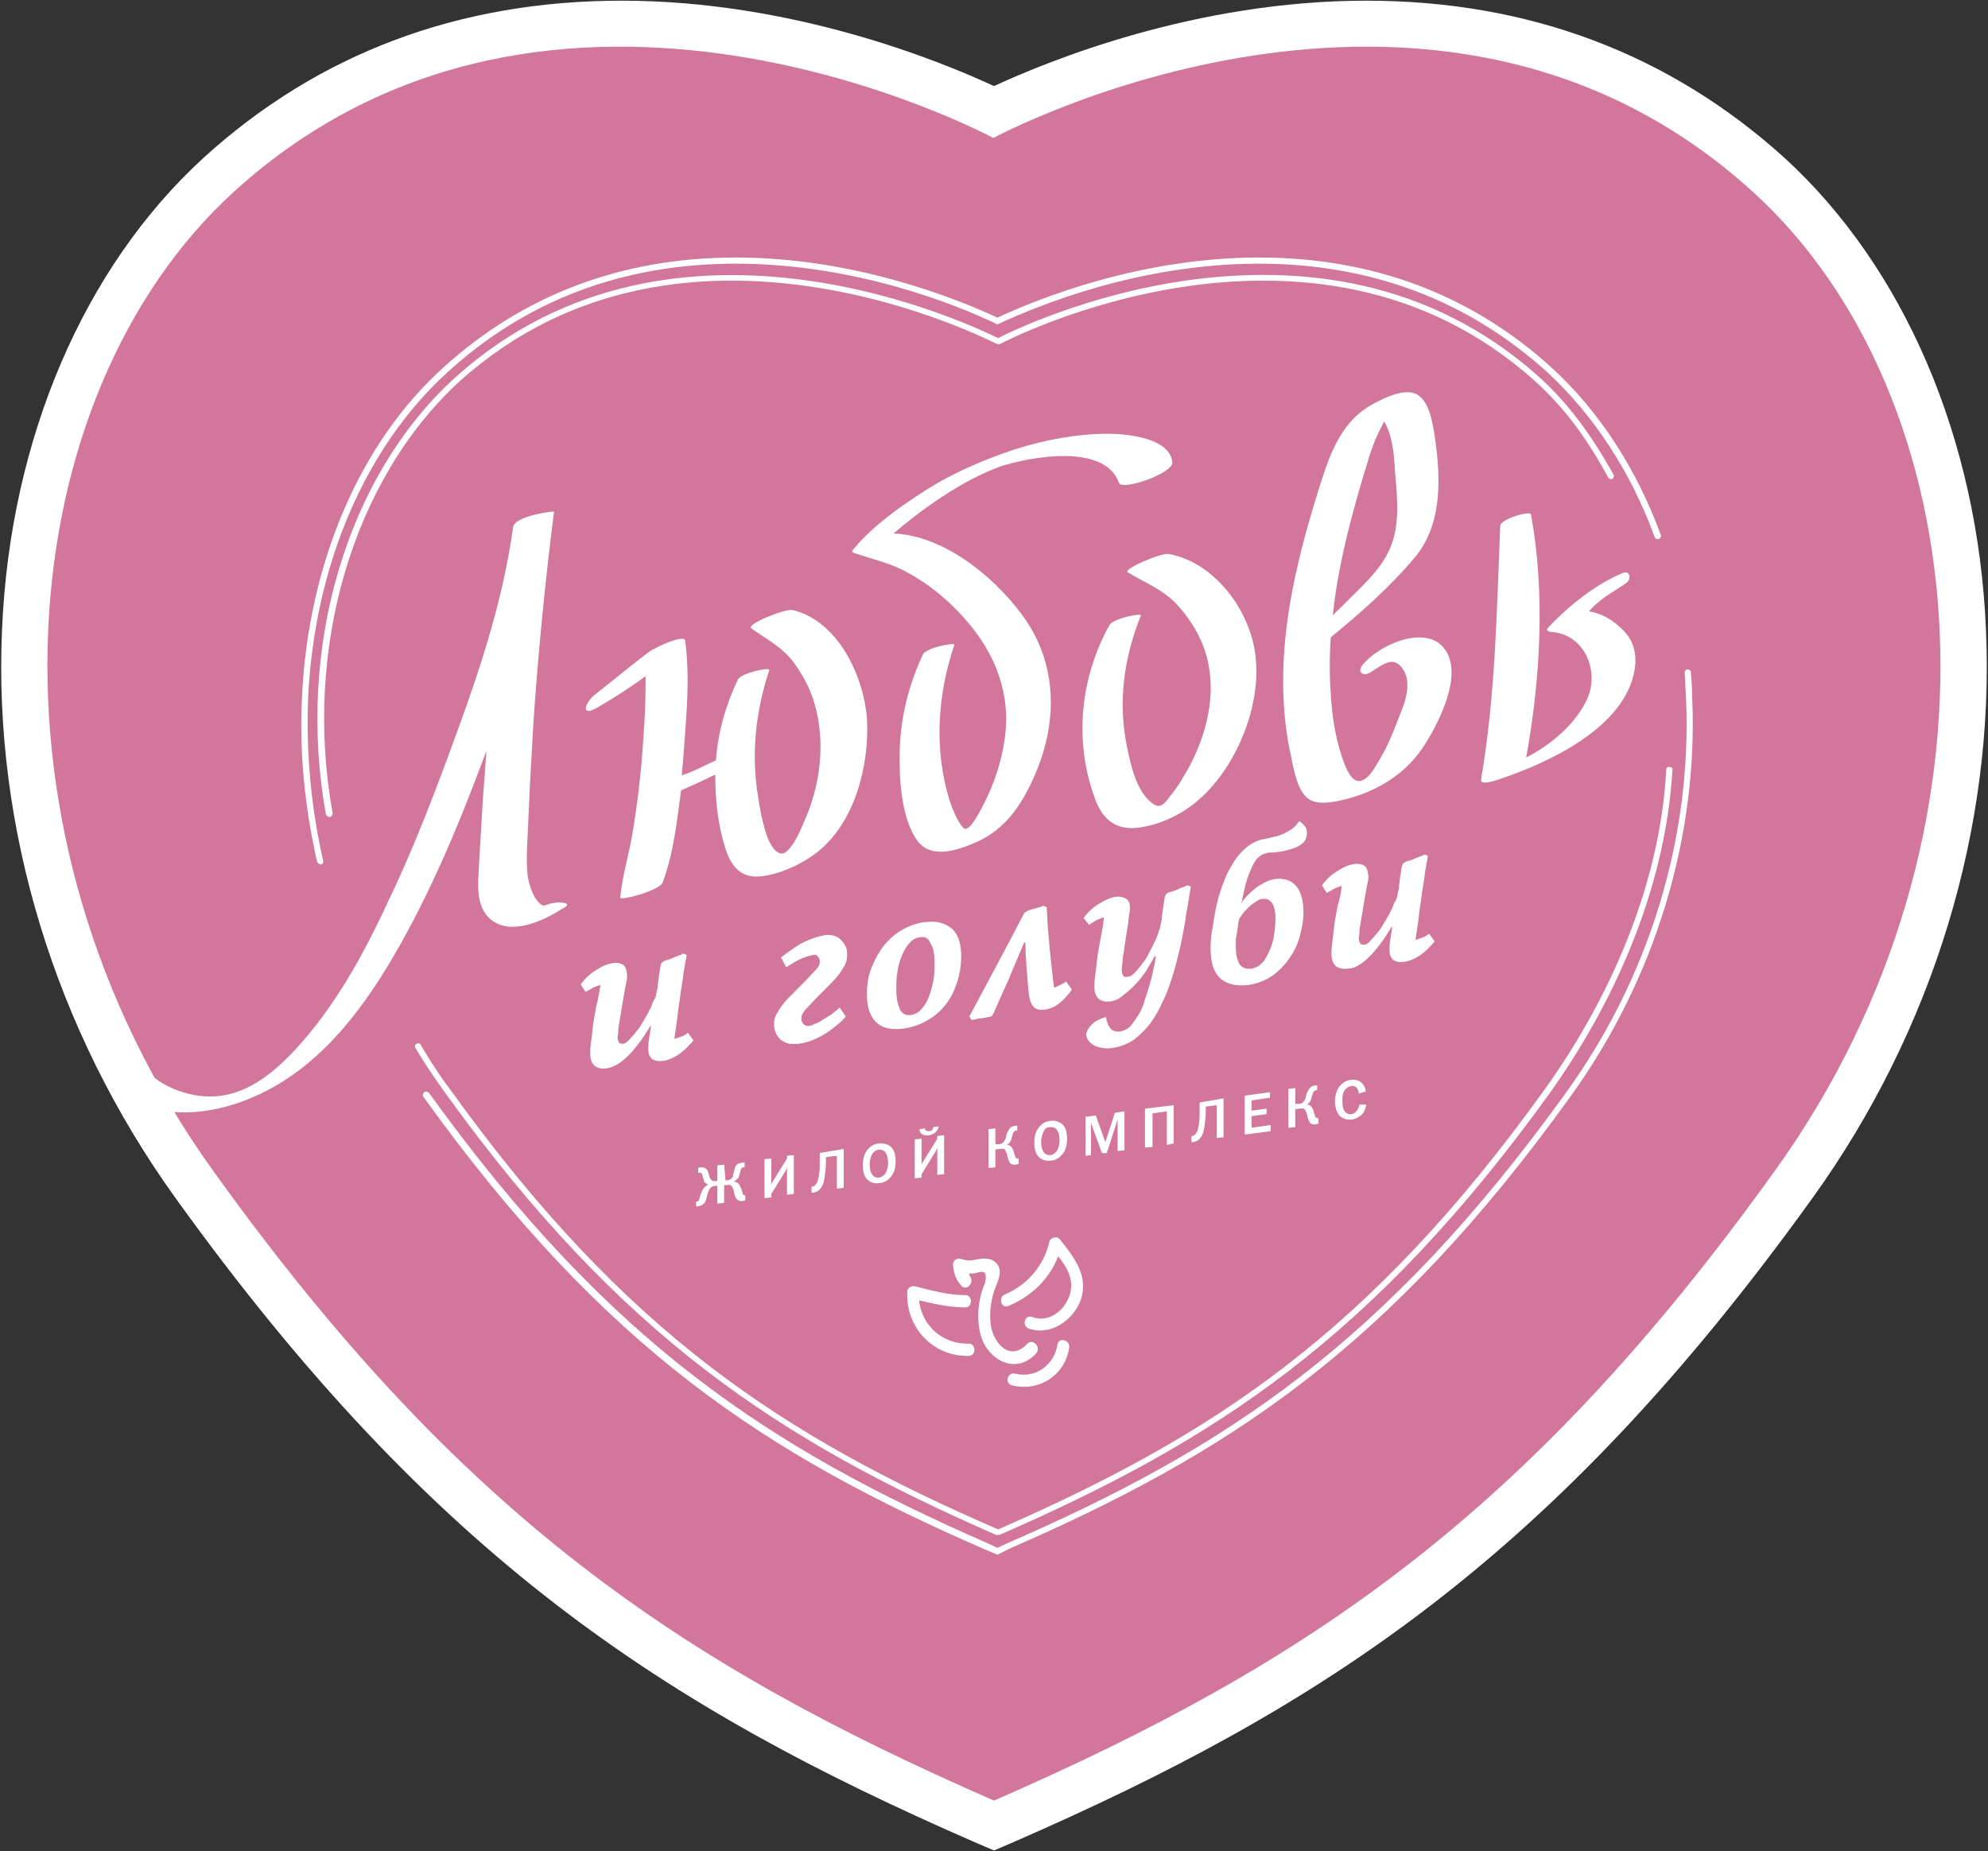 <svg version="1.1" id="logo-lig" xmlns="http://www.w3.org/2000/svg" xmlns:xlink="http://www.w3.org/1999/xlink" x="0px"
	 y="0px" viewBox="0 0 291 271" style="enable-background:new 0 0 291 271;" xml:space="preserve">
<rect x="0" y="0" width="291" height="271" fill="#333333" stroke="none"/>
<style type="text/css">
	.st0{fill:#FFFFFF;}
	.st1{fill:#D3769C;}
</style>
<path class="st0" d="M142.7,269.7c-45.4-19.8-79.1-41.6-117-94.3C8,150.8-1,121.2,0.3,92.1c1.2-27.9,12-53,29.5-69
	C46.6,7.8,67.2,0.1,91,0.1c25,0,46.5,8.8,54.5,12.5c8-3.7,29.5-12.5,54.5-12.5c23.8,0,44.4,7.8,61.2,23c17.5,16,28.3,41.1,29.5,69
	c1.3,29.1-7.7,58.7-25.4,83.3c-37.9,52.7-71.6,74.5-117,94.3l-2.8,1.2L142.7,269.7z"/>
<path class="st1" d="M145.5,263.6c45.8-20,78-41.6,114.3-92.2c35.7-49.6,29.7-113.4-3.2-143.3c-46.9-42.7-111.2-7.9-111.2-7.9l0,0
	c0,0-64.3-34.8-111.2,7.9C1.5,58-4.5,121.7,31.2,171.4C67.5,222,99.7,243.6,145.5,263.6L145.5,263.6z"/>
<path class="st0" d="M148.1,202.8c-1.1-0.3-0.6-2,0.5-1.7c3,0.7,5.7-1.2,6.2-4.3c0.2-1.1,1.9-0.6,1.7,0.5
	C155.9,201.4,152,203.8,148.1,202.8 M141.3,189.6c-2.5,0-5-0.7-7.4-1.3c-0.6-0.1-1.1,0.3-1.1,0.9c-0.2,5.2,3.8,9.4,9,9.3
	c1.1,0,1.1-1.8,0-1.8c-4.3,0.1-7.5-3.3-7.3-7.5c-0.4,0.3-0.7,0.6-1.1,0.9c2.6,0.6,5.2,1.3,7.9,1.3
	C142.4,191.4,142.4,189.6,141.3,189.6 M147.6,191.2c-1.1,0.4-1.5-1.3-0.5-1.7c3.3-1.4,5.7-4.2,6.5-7.7c0.1-0.6,1.1-0.9,1.5-0.4
	c2.1,2.6,4.3,5.4,3.1,8.9c-1.1,3-4.4,5.3-7.6,4.2c-1.1-0.4-0.6-2.1,0.5-1.7c2.9,1.1,5.7-1.8,5.7-4.6c0-2.2-1.6-3.9-2.9-5.5
	c0.5-0.1,1-0.3,1.5-0.4C154.4,186.4,151.6,189.5,147.6,191.2 M150.4,196.7c-2.7,2.9-5.2-0.4-5.4-3c-0.2-1.8,0.1-3.6,0.7-5.2
	c0.5-1.2,1.2-2.8-0.1-3.8c-0.6-0.5-1.5-0.5-2.2-0.4c-1.3,0.2-1.3,0.4-2.8,0c-0.5-0.2-1.2,0.3-1.1,0.9c0.1,1.2,0.4,2.1,1.2,3
	c0.7,0.9,2-0.4,1.3-1.3c-0.2-0.6-0.5-1.2-0.7-1.8c-0.4,0.3-0.7,0.6-1.1,0.9c1.2,0.4,1.8,0.6,2.9,0.3c1.3-0.4,1.3,0.3,1.1,1.5
	c-0.1,0.3-0.3,0.7-0.4,1c-0.6,1.9-0.8,4-0.4,6c0.7,4,5.1,6.8,8.3,3.3C152.4,197.2,151.2,195.9,150.4,196.7"/>
<path class="st0" d="M106.2,172.8h0.3c0.6-0.1,0.8-0.5,0.8-0.8c0.2-0.6,0.2-0.8,0.3-1.1c0.1-0.2,0.2-0.4,0.4-0.5
	c0.2-0.1,0.5-0.2,0.6-0.2s0.2,0,0.4,0v0.7h-0.1c-0.2,0-0.4,0-0.5,0.5c-0.1,0.3-0.1,0.4-0.2,0.7c0,0.1-0.1,0.4-0.4,0.6
	c-0.1,0.1-0.2,0.2-0.4,0.3l0,0c0.4,0,0.7,0.2,0.8,0.4c0.1,0.1,0.1,0.3,0.2,0.4c0.3,0.7,0.3,1,0.4,1.1s0.2,0.1,0.3,0.1l0,0v0.7
	c-0.1,0.1-0.2,0.1-0.3,0.1c-0.4,0.1-0.7,0-1-0.3c-0.2-0.3-0.3-0.6-0.4-1.2c-0.3-0.9-0.5-0.9-1.1-0.8H106v2.6l-1,0.1v-2.6h-0.3
	c-0.6,0.1-0.8,0.2-1.1,1.1c-0.2,0.6-0.2,1-0.4,1.3c-0.3,0.4-0.6,0.5-1,0.6c-0.1,0-0.2,0-0.3,0v-0.7h0.1c0.1,0,0.2,0,0.3-0.2
	c0.1-0.2,0.1-0.5,0.4-1.2c0.1-0.1,0.1-0.3,0.2-0.4c0.2-0.3,0.5-0.6,0.8-0.7l0,0c-0.1,0-0.3-0.1-0.4-0.2c-0.2-0.1-0.3-0.3-0.3-0.5
	c0-0.1-0.1-0.2-0.1-0.3s-0.1-0.3-0.1-0.4c-0.1-0.4-0.4-0.3-0.5-0.3h-0.1V171c0.1-0.1,0.2-0.1,0.4-0.1c0.2,0,0.5,0,0.6,0.1
	s0.3,0.2,0.4,0.4c0.1,0.3,0.1,0.5,0.3,1c0.1,0.2,0.3,0.6,0.8,0.5h0.3v-2.3l1-0.1L106.2,172.8z M112.9,169.6v3.3c0,0.1,0,0.4,0,0.6
	c0-0.1,0.1-0.4,0.2-0.5l2.1-3.4v-0.4l1-0.1v5.7l-1,0.1v-3.3c0-0.1,0-0.4,0-0.7c-0.1,0.2-0.1,0.3-0.2,0.5l-2.1,3.4v0.5l-1,0.1v-5.7
	L112.9,169.6z M123.5,168.2v5.7l-1,0.1v-4.8l-1.6,0.2c0,1,0,1.4-0.1,2.1c-0.1,1-0.2,2-0.8,2.6c-0.3,0.4-0.7,0.4-0.9,0.5
	c-0.1,0-0.2,0-0.3,0v-0.9h0.1c0.1,0,0.2,0,0.3-0.1c0.5-0.3,0.6-1.1,0.7-1.7c0.1-0.6,0.1-1.1,0.1-2.8v-0.3L123.5,168.2z M127.7,168.9
	c-0.3,0.5-0.4,1.1-0.4,1.6s0.1,1.1,0.4,1.5c0.3,0.4,0.7,0.4,0.9,0.4c0.3,0,0.7-0.2,1-0.6c0.3-0.5,0.4-1.1,0.4-1.6s-0.1-1.1-0.4-1.5
	c-0.3-0.4-0.7-0.4-1-0.4C128.4,168.3,128,168.5,127.7,168.9 M130.3,167.8c0.4,0.3,0.8,0.9,0.8,2.2s-0.4,2-0.8,2.4
	c-0.5,0.6-1.2,0.8-1.6,0.8c-0.5,0.1-1.1,0-1.6-0.4c-0.4-0.3-0.8-0.9-0.8-2.2s0.4-2,0.8-2.4c0.5-0.6,1.2-0.8,1.6-0.8
	C129.2,167.4,129.8,167.4,130.3,167.8 M135.4,165.2c0,0.4,0.4,0.4,0.6,0.4c0.2,0,0.6-0.1,0.6-0.6l0.8-0.1c-0.1,0.6-0.5,1.1-1.4,1.3
	c-1,0.1-1.4-0.3-1.4-0.9L135.4,165.2z M134.9,166.7v3.3c0,0.1,0,0.4,0,0.6c0-0.1,0.1-0.4,0.2-0.5l2.1-3.4v-0.4l1-0.1v5.7l-1,0.1
	v-3.3c0-0.1,0-0.4,0-0.7c-0.1,0.2-0.1,0.3-0.2,0.5l-2.1,3.4v0.5l-1,0.1v-5.7L134.9,166.7z M146.3,167.5c0.2,0,0.4-0.1,0.5-0.2
	c0.2-0.2,0.3-0.4,0.4-0.6c0.1-0.5,0.1-0.6,0.3-1c0.1-0.2,0.2-0.4,0.4-0.6c0.2-0.2,0.4-0.2,0.7-0.3c0.1,0,0.2,0,0.3,0v0.7h-0.1
	c-0.2,0-0.4,0.1-0.5,0.4c-0.2,0.5-0.2,0.8-0.4,1.2c-0.2,0.3-0.4,0.5-0.6,0.5l0,0c0.5,0,0.7,0.2,0.8,0.4c0.1,0.1,0.2,0.3,0.3,0.6
	c0,0.2,0.1,0.3,0.2,0.7c0,0.1,0.1,0.3,0.4,0.3c0,0,0,0,0.1,0v0.8c-0.1,0-0.3,0.1-0.4,0.1c-0.2,0-0.6,0.1-0.9-0.3
	c-0.1-0.2-0.2-0.4-0.3-0.8c-0.1-0.5-0.2-0.7-0.3-0.9c-0.1-0.3-0.3-0.4-0.9-0.3l-0.6,0.1v2.6l-1,0.1v-5.7l1-0.1v2.3H146.3z
	 M152.8,165.6c-0.3,0.5-0.4,1.1-0.4,1.6s0.1,1.1,0.4,1.5c0.3,0.4,0.7,0.4,0.9,0.4c0.3,0,0.7-0.2,1-0.6c0.3-0.5,0.4-1.1,0.4-1.6
	s-0.1-1.1-0.4-1.5c-0.3-0.4-0.7-0.4-1-0.4C153.4,165,153,165.1,152.8,165.6 M155.4,164.5c0.4,0.3,0.8,0.9,0.8,2.2s-0.4,2-0.8,2.4
	c-0.5,0.6-1.2,0.8-1.6,0.8c-0.5,0.1-1.1,0-1.6-0.4c-0.4-0.3-0.8-0.9-0.8-2.2s0.4-2,0.8-2.4c0.5-0.6,1.2-0.8,1.6-0.8
	C154.2,164,154.8,164.1,155.4,164.5 M161.8,167.2L161.8,167.2l1.4-4.3l1.4-0.2v5.7l-1,0.1v-4.6l0,0l-1.6,4.9h-0.7l-1.6-4.4l0,0v4.7
	l-0.8,0.1v-5.7l1.5-0.2L161.8,167.2z M171.8,161.8v5.6l-1,0.2v-4.9l-2.1,0.3v4.9l-1.1,0.1v-5.7L171.8,161.8z M179.1,160.8v5.7
	l-1,0.1v-4.8l-1.6,0.2c0,1,0,1.4-0.1,2.1c-0.1,1-0.2,2-0.8,2.6c-0.3,0.4-0.7,0.4-0.9,0.5c-0.1,0-0.2,0-0.3,0v-0.9h0.1
	c0.1,0,0.2,0,0.3-0.1c0.5-0.3,0.6-1.1,0.7-1.7c0.1-0.6,0.1-1.1,0.1-2.8v-0.3L179.1,160.8z M185.9,159.9v0.8l-2.7,0.4v1.5l2.2-0.3
	v0.8l-2.2,0.3v1.7l2.8-0.4v0.9l-3.8,0.5v-5.7L185.9,159.9z M190.2,161.6c0.2,0,0.4-0.1,0.5-0.2c0.2-0.2,0.3-0.4,0.4-0.6
	c0.1-0.5,0.1-0.6,0.3-1c0.1-0.2,0.2-0.4,0.4-0.6c0.2-0.2,0.4-0.2,0.7-0.3c0.1,0,0.2,0,0.3,0v0.7h-0.1c-0.2,0-0.4,0.1-0.5,0.4
	c-0.2,0.5-0.2,0.8-0.4,1.2c-0.2,0.3-0.4,0.5-0.6,0.5l0,0c0.5,0,0.7,0.2,0.8,0.4c0.1,0.1,0.2,0.3,0.3,0.6c0,0.2,0.1,0.3,0.2,0.7
	c0,0.1,0.1,0.3,0.4,0.3c0,0,0,0,0.1,0v0.8c-0.1,0-0.3,0.1-0.4,0.1c-0.2,0-0.6,0.1-0.9-0.3c-0.1-0.2-0.2-0.4-0.3-0.8
	c-0.1-0.5-0.2-0.7-0.3-0.9c-0.1-0.3-0.3-0.4-0.9-0.3l-0.6,0.1v2.6l-1,0.1v-5.7l1-0.1v2.3H190.2z M198.9,160.1c0-0.3-0.1-0.5-0.2-0.7
	c-0.2-0.3-0.5-0.5-0.9-0.4c-0.5,0.1-0.8,0.3-1.1,0.8c-0.2,0.4-0.2,0.9-0.2,1.4c0,0.7,0.1,1.1,0.2,1.3c0.2,0.3,0.5,0.7,1.1,0.6
	c0.3,0,0.6-0.2,0.8-0.5c0.2-0.2,0.3-0.5,0.4-0.9h1c-0.1,0.6-0.3,1.1-0.6,1.4c-0.5,0.5-1,0.7-1.5,0.8c-1,0.1-1.7-0.3-2-0.8
	c-0.4-0.6-0.5-1.5-0.5-1.8c0-1.3,0.5-2,0.7-2.3c0.6-0.7,1.3-0.9,1.7-0.9c0.4-0.1,1,0,1.5,0.4c0.3,0.3,0.6,0.7,0.6,1.3L198.9,160.1z"
	/>
<path class="st0" d="M87.9,144.2c-0.4,0.1-0.7,0.2-1.1,0.4c-0.3,0.2-0.7,0.4-1.1,0.6l-0.7-1.1c0.7-0.9,1.4-1.6,2.3-2.1
	c0.9-0.6,1.7-0.9,2.4-1c0.7-0.1,1.2,0,1.6,0.3c0.3,0.3,0.5,0.9,0.5,1.7c0,0.3-0.1,0.7-0.2,1.2s-0.2,1-0.3,1.6
	c-0.1,0.6-0.2,1.2-0.3,1.8c-0.1,0.6-0.2,1.2-0.3,1.8c-0.1,0.6-0.2,1.1-0.2,1.5s-0.1,0.8-0.1,1c0,0.3,0.1,0.5,0.2,0.7
	s0.3,0.2,0.6,0.2c0.3,0,0.7-0.3,1-0.7c0.4-0.4,0.8-0.9,1.2-1.4c0.4-0.5,0.7-1.1,1-1.6s0.6-1,0.7-1.3c0.2-0.3,0.3-0.6,0.4-0.9
	c0.1-0.3,0.3-0.6,0.4-0.8c0.1-0.1,0.1-0.4,0.2-0.8c0.1-0.4,0.2-0.8,0.2-1.3c0.1-0.5,0.1-0.9,0.2-1.4s0.1-0.9,0.2-1.2
	c0-0.2,0.1-0.3,0.2-0.5c0.1-0.1,0.3-0.2,0.5-0.3c0.5-0.1,1-0.3,1.4-0.5c0.5-0.2,0.9-0.3,1.2-0.5c0.1,0,0.2,0.1,0.3,0.1
	c0.1,0,0.2,0.1,0.2,0.2c-0.2,1.1-0.4,2.1-0.5,3s-0.3,1.8-0.4,2.7s-0.3,1.9-0.4,2.9s-0.3,2.2-0.5,3.6c0.3-0.1,0.6-0.2,0.9-0.3
	c0.4-0.1,0.7-0.3,1.1-0.6l0.8,1.1c-0.7,0.9-1.5,1.6-2.2,2.1c-0.8,0.5-1.5,0.8-2.2,0.9c-0.8,0.1-1.3,0-1.7-0.3
	c-0.3-0.3-0.5-0.7-0.5-1.4c0-0.4,0-0.9,0.1-1.5s0.2-1.2,0.3-1.9h-0.1c-0.4,0.6-0.8,1.3-1.3,2s-1,1.3-1.5,1.9
	c-0.6,0.6-1.1,1.1-1.7,1.5s-1.2,0.7-1.9,0.8c-0.7,0.1-1.3,0-1.8-0.4c-0.4-0.4-0.6-1-0.6-1.7c0-0.4,0-0.9,0.1-1.6
	c0.1-0.7,0.2-1.6,0.3-2.5c0.1-0.9,0.3-1.9,0.5-3C87.6,146.2,87.7,145.2,87.9,144.2L87.9,144.2z M120.8,136.9c0.5-0.1,0.9,0,1.3,0.1
	s0.7,0.3,1,0.6s0.5,0.6,0.7,1s0.2,0.8,0.2,1.3s-0.1,1-0.4,1.5c-0.3,0.5-0.6,1-1,1.5c-0.4,0.5-0.9,1-1.4,1.5s-1,1-1.5,1.5
	c-0.7,0.7-1.2,1.3-1.7,1.8s-0.7,1-0.7,1.4c0,0.3,0.1,0.6,0.3,0.8c0.2,0.2,0.4,0.3,0.7,0.3c0.3,0,0.6-0.1,0.9-0.3
	c0.4-0.1,0.8-0.3,1.2-0.6c0.4-0.2,0.8-0.5,1.3-0.8c0.4-0.3,0.8-0.6,1.2-1c0.3,0.4,0.6,0.9,0.9,1.3c-0.3,0.4-0.7,0.8-1.2,1.2
	s-1,0.8-1.6,1.2s-1.2,0.7-1.9,1c-0.7,0.3-1.4,0.5-2.2,0.6c-0.5,0.1-0.9,0-1.4,0c-0.4-0.1-0.8-0.3-1.1-0.5c-0.3-0.2-0.6-0.6-0.8-1
	c-0.2-0.4-0.3-0.9-0.3-1.4s0.1-1,0.4-1.5s0.6-1,1-1.5s0.9-1,1.4-1.5s1-1,1.5-1.5c0.7-0.7,1.2-1.3,1.7-1.8s0.7-0.9,0.7-1.3
	c0-0.3-0.1-0.6-0.3-0.8c-0.2-0.2-0.4-0.3-0.6-0.2c-0.5,0.1-1,0.2-1.7,0.5s-1.4,0.7-2.3,1.3c-0.1-0.2-0.3-0.5-0.4-0.7
	s-0.2-0.5-0.4-0.7c1-0.8,2-1.5,3-2.1C118.5,137.5,119.6,137.1,120.8,136.9 M134.7,137.2c-0.6,0.1-1.1,0.3-1.5,0.8
	c-0.4,0.4-0.8,1-1.1,1.7s-0.6,1.5-0.7,2.4c-0.2,0.9-0.2,1.8-0.2,2.8c0,1.2,0.2,2.1,0.5,2.8s0.9,1,1.6,0.9c0.6-0.1,1.1-0.3,1.5-0.8
	c0.5-0.5,0.8-1,1.1-1.7s0.5-1.5,0.7-2.4s0.2-1.9,0.2-2.9c0-1.2-0.2-2.1-0.6-2.7C135.9,137.3,135.4,137.1,134.7,137.2 M135.4,135
	c0.9-0.1,1.6-0.1,2.3,0.1c0.7,0.2,1.2,0.5,1.7,0.9c0.4,0.4,0.8,1,1,1.7s0.3,1.4,0.3,2.2c0,1.4-0.2,2.7-0.6,3.9
	c-0.4,1.2-0.9,2.3-1.7,3.3c-0.7,0.9-1.6,1.7-2.7,2.3c-1,0.6-2.2,1-3.6,1.2c-1.7,0.2-3-0.1-3.9-1c-0.9-0.9-1.3-2.3-1.3-4
	c0-1.5,0.2-2.8,0.7-4c0.5-1.2,1.1-2.3,1.8-3.2c0.8-0.9,1.6-1.7,2.7-2.3C133.2,135.5,134.3,135.1,135.4,135 M147.6,143.5
	c-0.8,1.7-1.5,3.3-2.1,4.7c-0.1,0.2-0.2,0.4-0.3,0.5s-0.3,0.2-0.6,0.2c-0.5,0.1-0.9,0.2-1.3,0.2c-0.4,0.1-0.7,0.2-1.1,0.2
	c0,0-0.1-0.1-0.1-0.2c-0.1-0.1-0.1-0.2-0.2-0.3c1.3-2.4,2.6-4.9,3.9-7.3c1.3-2.4,2.6-4.9,3.9-7.4c0.1-0.2,0.2-0.3,0.2-0.4
	c0.1-0.1,0.2-0.2,0.4-0.3c0.4-0.2,0.8-0.3,1.2-0.4c0.4-0.1,0.8-0.2,1.2-0.4c0.2,0.1,0.4,0.1,0.5,0.2c0.1,1,0.1,2,0.2,3.2
	c0.1,1.1,0.2,2.3,0.3,3.4c0.1,1,0.2,1.9,0.3,2.8c0.1,0.9,0.2,1.7,0.3,2.4c0.3-0.1,0.6-0.3,0.9-0.4c0.2-0.1,0.5-0.3,0.9-0.5
	c0.1,0.2,0.2,0.4,0.4,0.6c0.1,0.2,0.3,0.4,0.4,0.6c-0.7,0.9-1.3,1.6-2,2.1s-1.3,0.7-1.9,0.8c-0.8,0.1-1.3,0-1.7-0.4
	c-0.3-0.3-0.6-1-0.7-1.9c-0.1-0.9-0.2-2-0.3-3.4s-0.2-2.7-0.2-4.1h-0.2C149.1,140,148.3,141.7,147.6,143.5 M162.6,146.6
	c-0.7,0.1-1.3,0-1.8-0.4c-0.4-0.4-0.6-0.9-0.6-1.7c0-0.4,0-0.9,0.1-1.6c0.1-0.7,0.2-1.6,0.3-2.5s0.3-1.9,0.5-3
	c0.2-1,0.4-2.1,0.5-3.1c-0.3,0.1-0.5,0.1-0.6,0.2c-0.3,0.1-0.5,0.2-0.8,0.4c-0.2,0.1-0.5,0.3-0.8,0.5c-0.1-0.2-0.3-0.4-0.4-0.5
	c-0.1-0.2-0.2-0.3-0.4-0.5c0.7-0.9,1.4-1.6,2.3-2.1c0.8-0.5,1.6-0.9,2.4-1c0.5-0.1,1,0,1.4,0.2s0.7,0.6,0.7,1.3c0,0.2,0,0.5-0.1,1
	s-0.1,1-0.2,1.6c-0.1,0.6-0.2,1.3-0.3,1.9c-0.1,0.7-0.2,1.3-0.3,2c-0.1,0.6-0.2,1.2-0.2,1.7c-0.1,0.5-0.1,0.9-0.1,1.1
	c0,0.3,0.1,0.6,0.2,0.7c0.1,0.2,0.3,0.3,0.6,0.2c0.4,0,0.7-0.2,1.1-0.6c0.4-0.4,0.7-0.8,1.1-1.3c0.4-0.5,0.7-1,1-1.6
	s0.6-1.1,0.8-1.6c0.2-0.3,0.3-0.6,0.4-0.9c0.1-0.3,0.2-0.6,0.3-0.9c0.1-0.1,0.1-0.4,0.2-0.8c0.1-0.4,0.2-0.8,0.2-1.3
	c0.1-0.5,0.1-0.9,0.2-1.4c0.1-0.5,0.1-0.9,0.2-1.2c0-0.2,0.1-0.4,0.2-0.5c0.1-0.1,0.3-0.3,0.5-0.3c0.5-0.1,1-0.3,1.4-0.5
	s0.9-0.3,1.2-0.5c0.1,0,0.2,0.1,0.3,0.1s0.2,0.1,0.2,0.2c-0.2,1-0.3,2-0.5,3s-0.3,2-0.5,3c-0.2,1.1-0.4,2.2-0.7,3.4s-0.6,2.5-1,3.7
	s-0.8,2.5-1.4,3.6c-0.5,1.2-1.1,2.2-1.8,3.2c-0.7,0.9-1.5,1.7-2.4,2.4c-0.9,0.6-1.9,1-3,1.2c-0.6,0.1-1.2,0.1-1.7,0
	s-0.9-0.2-1.2-0.4s-0.6-0.4-0.8-0.7s-0.3-0.6-0.3-0.9c0-0.2,0.1-0.4,0.2-0.6c0.1-0.2,0.3-0.5,0.5-0.7s0.5-0.5,0.9-0.7
	s0.8-0.4,1.3-0.5c0.1,0.7,0.3,1.2,0.6,1.6c0.3,0.4,0.8,0.6,1.5,0.5c0.5-0.1,1-0.3,1.5-0.8c0.4-0.5,0.8-1.1,1.2-1.7
	c0.4-0.7,0.7-1.4,0.9-2.2c0.3-0.8,0.5-1.5,0.7-2.2s0.4-1.4,0.5-2.1c0.2-0.7,0.3-1.4,0.4-2h-0.1c0,0,0,0-0.1,0
	c-0.3,0.7-0.8,1.3-1.2,2.1c-0.5,0.7-1,1.4-1.6,2s-1.2,1.2-1.8,1.6C163.9,146.2,163.2,146.5,162.6,146.6 M184.8,131.6
	c-0.3,0-0.5,0.1-0.8,0.3s-0.6,0.4-0.9,0.6c-0.3,0.3-0.6,0.6-0.9,0.9c-0.3,0.3-0.5,0.7-0.8,1.1c-0.1,0.4-0.2,0.8-0.2,1.2
	c-0.1,0.4-0.1,0.8-0.2,1.2c-0.1,0.4-0.1,0.7-0.1,1s0,0.6,0,0.8c0,1,0.2,1.8,0.5,2.4c0.4,0.6,1,0.8,1.8,0.7c0.7-0.1,1.3-0.5,1.8-1.1
	c0.4-0.6,0.8-1.4,1.1-2.2s0.4-1.6,0.5-2.4c0.1-0.8,0.1-1.3,0.1-1.7c0-1-0.2-1.7-0.5-2.2C185.8,131.7,185.4,131.5,184.8,131.6
	 M181.9,131.9c0.8-1,1.7-1.8,2.5-2.3s1.5-0.8,2.1-0.9c1.5-0.2,2.6,0.2,3.3,1.1c0.7,0.9,1,2.2,1,3.8c0,1.1-0.2,2.2-0.5,3.3
	c-0.3,1.2-0.8,2.3-1.5,3.3s-1.5,1.9-2.5,2.6c-1,0.7-2.2,1.2-3.6,1.4c-1.7,0.2-3-0.1-4-0.9c-1-0.9-1.5-2.3-1.5-4.5c0-1,0.1-2.1,0.3-3
	c0.3-2,0.6-3.7,1.1-5.2s1-2.8,1.7-3.9c0.6-1.1,1.3-1.9,2.1-2.6c0.7-0.6,1.5-1,2.3-1.2c0.7-0.1,1.3-0.3,1.8-0.4
	c0.6-0.1,1.1-0.3,1.5-0.5s0.9-0.5,1.2-0.7c0.4-0.3,0.7-0.7,1-1.1c0.4,0.3,0.7,0.6,0.9,0.9c0.2,0.3,0.2,0.6,0.2,0.9
	c0,0.8-0.4,1.4-1.1,1.8c-0.7,0.4-1.7,0.7-2.9,0.9c-0.3,0-0.6,0.1-1,0.1s-0.7,0-0.9,0.1c-0.5,0.1-0.9,0.3-1.3,0.7
	c-0.4,0.4-0.7,1-1,1.7s-0.6,1.4-0.8,2.3c-0.2,0.9-0.4,1.7-0.6,2.7L181.9,131.9z M196.4,129.7c-0.4,0.1-0.7,0.2-1.1,0.4
	c-0.3,0.2-0.7,0.4-1.1,0.6l-0.7-1.1c0.7-0.9,1.4-1.6,2.3-2.1c0.9-0.6,1.7-0.9,2.4-1s1.2,0,1.6,0.3c0.3,0.3,0.5,0.9,0.5,1.7
	c0,0.3-0.1,0.7-0.2,1.2c-0.1,0.5-0.2,1-0.3,1.6s-0.2,1.2-0.3,1.8s-0.2,1.2-0.3,1.8s-0.2,1.1-0.2,1.5s-0.1,0.8-0.1,1
	c0,0.3,0.1,0.5,0.2,0.7c0.1,0.2,0.3,0.2,0.6,0.2s0.7-0.3,1-0.7c0.4-0.4,0.8-0.9,1.2-1.4s0.7-1.1,1-1.6s0.6-1,0.7-1.3
	c0.2-0.3,0.3-0.6,0.4-0.9c0.1-0.3,0.3-0.6,0.4-0.8c0.1-0.1,0.1-0.4,0.2-0.8c0.1-0.4,0.2-0.8,0.2-1.3c0.1-0.5,0.1-0.9,0.2-1.4
	c0.1-0.5,0.1-0.9,0.2-1.2c0-0.2,0.1-0.3,0.2-0.5c0.1-0.1,0.3-0.2,0.5-0.3c0.5-0.1,1-0.3,1.4-0.5c0.5-0.2,0.9-0.3,1.2-0.5
	c0.1,0,0.2,0.1,0.3,0.1s0.2,0.1,0.2,0.2c-0.2,1.1-0.4,2.1-0.5,3s-0.3,1.8-0.4,2.7c-0.1,0.9-0.3,1.9-0.4,2.9c-0.1,1-0.3,2.2-0.5,3.6
	c0.3-0.1,0.6-0.2,0.9-0.3c0.4-0.1,0.7-0.3,1.1-0.6l0.8,1.1c-0.7,0.9-1.5,1.6-2.2,2.1c-0.8,0.5-1.5,0.8-2.2,0.9
	c-0.8,0.1-1.3,0-1.7-0.3c-0.3-0.3-0.5-0.7-0.5-1.4c0-0.4,0-0.9,0.1-1.5s0.2-1.2,0.3-1.9h-0.1c-0.4,0.6-0.8,1.3-1.3,2s-1,1.3-1.5,1.9
	c-0.6,0.6-1.1,1.1-1.7,1.5c-0.6,0.4-1.2,0.7-1.9,0.7c-0.7,0.1-1.3,0-1.8-0.4c-0.4-0.4-0.6-1-0.6-1.7c0-0.4,0-0.9,0.1-1.6
	c0.1-0.7,0.2-1.6,0.3-2.5s0.3-1.9,0.5-3C196.1,131.7,196.3,130.7,196.4,129.7L196.4,129.7z M116,89.3c-1.1-0.2-6.9,2.1-6,2.7
	c2.2,1.6,4.5,2.7,6.2,5c1.3,1.8,2.4,3.8,3,5.9c1.7,5.7,0.9,12.1-1.5,17.4c-0.6,1.4-1.4,3.3-2.5,4.3c-0.2,0.2-0.7,0.5-1.1,0.3
	c-1.2-0.5-1.9-2.5-2.2-3.7c-0.4-1.4-0.7-2.9-0.9-4.4c-1.1-6.3-0.4-12.6,1.6-18.7c0.2-0.5-4.1,0.4-4.6,1.4c-1.8,3.8-2.9,7.7-3.2,11.8
	c-1.5,0.7-3.6,1.8-5,2.2c0.1-1,0.2-2.6,0.3-3.6c0.4-5.8,0.9-10.4,0.2-16.1c-0.1-1-4.3,0.9-5.4,1.7c-2.5,1.9-5.4,4.3-7.7,6.1
	c-1.5,1.1-2.4,3.5,0.2,2s4.6-2.8,7.1-4.6c0,5.2-0.2,7.6-0.6,12.8c-0.3,3.2-0.7,6.4-1.2,9.5c-0.5,3.4-1.6,6.7-1.9,10.1
	c0,0.5,5.7-1,6.2-2.2c1.7-4.6,2.1-9.3,2.7-13.5c1.4-0.6,4.2-1.9,5-2.3c0,3.4,0.3,6.8,1.3,10.2c0.8,2.8,2.1,5,5.3,4.7
	c2.9-0.3,6.1-1.8,8.4-3.6c5.5-4.4,7.6-12.8,7.2-19.6C126.4,99,122.7,90.9,116,89.3 M197.2,78.3c0.9-3.6,1.9-7.2,3-10.7
	c0.4-1.4,0.9-2.8,1.5-4.1c0.3-0.6,0.6-1.2,0.9-1.8c1.3,2,1.5,5.5,1.6,7.3c0.3,3.6,0.8,7.7-0.7,11.2c-1.4,3.4-4.6,6-7.1,8.6
	c-0.4,0.4-0.9,0.8-1.3,1.3C195.5,86,196.3,82.1,197.2,78.3 M199.2,97.8c0,0.1-0.1,0.2-0.1,0.3c0,0.4,0.4,0.6,0.7,0.6
	c0.4,0,0.7-0.2,1-0.4c0.8-0.5,2.1-1.5,3.1-1.4c0.3,0,0.6,0.2,0.9,0.4c0.8,0.7,1.2,1.8,1.2,2.8c0.1,1.9-0.8,3.8-1.5,5.6
	c-0.7,1.9-1.5,3.7-2.5,5.4c-0.6,1-1.4,2.6-2.5,3.1c-1.2,0.6-2-0.7-2.6-2.1c-1.3-3.3-1.9-6.9-2.1-10.4c-0.2-2.8-0.2-5.6,0-8.4
	c4.4-3.6,8.7-7.4,12.3-11.7c4.1-4.9,3.8-11.8,2.9-17.8c-0.3-1.9-0.8-5.4-2.9-6.2c-1.9-0.7-4.8,0.8-6.4,1.7c-4.9,2.8-6.4,8.3-8,13.4
	c-2.4,7.8-4.4,15.9-4.8,24c-0.2,4.5,0,9.1,1,13.6c0.4,1.9,0.9,5.5,2.7,6.7c1.5,1,4.2,0.3,5.8-0.1c4.3-1.2,8.1-3.5,10.7-7.2
	c2.3-3.4,6.4-11.1,3.2-14.9c-2.9-3.5-10.1-0.1-12.1,2.9C199.2,97.7,199.2,97.8,199.2,97.8 M171.1,81.1c-1.1-0.2-6.8,2.2-6,2.7
	c2.5,1.5,4.9,2.4,7,4.5c1.7,1.8,3.1,3.9,4,6.2c2.3,6,0.8,12.5-2.1,17.9c-0.8,1.4-1.6,2.8-2.6,4c-1.2,1.6-1.7,2.3-3.4,0.6
	c-1.8-1.9-2.5-5.1-3-7.5c-1.4-6.6-0.5-13.2,2-19.4c0.2-0.4-4,0.4-4.6,1.4c-4.2,7.6-5.2,16.6-2.3,24.9c1,3.1,2.8,5.1,6.2,4.8
	c3.1-0.3,6.4-1.8,8.8-3.8c5.7-4.7,9.5-13.8,8.7-21.1C183.2,89.7,178,82.4,171.1,81.1 M163.8,70.7c0.4,1.2,7.9-1.4,7.8-3
	c-0.3-3.6-6.7-4.2-9.4-4.2c-4.6,0-9.3,0.9-13.7,2.3c-4.5,1.5-9.2,3.5-13.2,6.1c-3.6,2.3-7.4,5-10.2,8.3l0,0
	c-0.3,0.3-0.5,0.6-0.2,0.7c2.8,1,5.5,1.5,8.1,3c2.9,1.6,5.5,3.7,7.7,6.1c4.4,4.7,7.1,10.5,6.5,17.1c-0.4,3.9-1.6,7.6-3.4,11
	c-0.6,1.1-2,3.9-2.8,3.1c-0.9-1-1.6-2.8-2-4c-2.3-7.5-1.8-15.4,0.7-22.8c0.1-0.4-4.1,0.4-4.6,1.4c-2.1,4.5-3.3,9.3-3.4,14.2
	c-0.1,3.9,0.2,9.8,2.6,13.1c2.1,2.8,6.1,1.3,8.8,0.1c3.9-1.8,6.2-5,8-8.9c3.8-8.1,3.9-17-1.5-24.3c-4.2-5.7-11.5-11.6-18.8-11.9
	c3.7-3.2,9.8-7.7,15.6-9.8C150.7,66.9,161.7,64.8,163.8,70.7 M237.9,92.6c-1.7-1.9-3.5-2.8-5.3-3.1c1.4-1.7,3.3-2.7,5.1-3.9
	c0.3-0.2,0.7-0.5,0.8-0.9s-0.1-0.9-0.5-0.9c-0.2,0-0.3,0-0.5,0.1c-3.9,1.6-8,4.9-10.8,7.9c-0.4,0.4-0.3,0.6,0.3,0.7
	c5,0.3,7.2,5.8,5.3,9.9c-1.7,3.6-5.2,6.6-8.9,8.5c2.1-11.5,2.8-24.2,0.7-35.6c-0.1-0.6-4.5,0.7-4.5,1.7c-0.5,12.3-0.7,24.9-2.8,37.1
	c-0.2,1,2.3,0.1,2.6,0c7.2-2.4,18.6-7.6,19.9-16.2C239.6,96,239.2,94,237.9,92.6 M81.9,132.1c-0.7,0-1.5,0.2-2.3,0.5
	c-1.5-0.5-2.3-3.5-2.4-4.7c-0.2-2.3,0-4.7,0.1-7c0.2-5.1,0.5-10.3,0.8-15.4c0.7-10.2,1.7-20.4,3-30.6c0-0.1-5.8,0.6-6,2.3
	c-1.4,10.2-4.6,20.1-8.1,29.7c-3.1,8.5-6.3,17-10.2,25.1c-3.6,7.8-7.9,15.6-13.8,21.9c-3.8,4-8.2,7.3-14,6.5
	c-4.1-0.6-7.6-2.8-9.8-6.3c-0.6-0.9-5.3,1.4-5,1.9c4.9,8.4,15.3,8,23.1,4.5c9.1-4,15.4-12.1,20.3-20.5c5.5-9.4,9.7-19.6,13.5-29.8
	c0,0,0-0.1,0.1-0.1c-0.2,2.2-0.3,4.4-0.5,6.6c-0.2,3.4-0.4,6.7-0.6,10.1c-0.1,2.5-0.5,5.5,1.4,7.5c2.9,2.9,7.9,0.6,10.7-1.2
	C83.6,132.4,83,132.2,81.9,132.1"/>
<path class="st0" d="M46.9,126.5c-0.2,0-0.4-0.1-0.5-0.4c-1.8-8-2.6-16-2.2-24c0.9-19.5,8.4-37.2,20.7-48.3
	c11.8-10.7,26.2-16.1,42.8-16.1c17.5,0,32.5,6.1,38.3,8.8c5.8-2.7,20.8-8.8,38.3-8.8c16.6,0,31,5.4,42.8,16.1
	c6.9,6.3,12.4,14.7,16,24.5c0.1,0.2,0,0.5-0.3,0.6c-0.2,0.1-0.5,0-0.6-0.3c-3.5-9.6-9-17.9-15.7-24.1
	c-11.6-10.5-25.8-15.9-42.2-15.9c-17.6,0-32.5,6.2-38.1,8.8l-0.2,0.1l-0.2-0.1c-5.6-2.7-20.5-8.8-38.1-8.8
	c-16.4,0-30.6,5.3-42.2,15.9c-12.1,11-19.5,28.4-20.4,47.7c-0.3,7.9,0.4,15.9,2.2,23.8c0.1,0.3-0.1,0.5-0.4,0.6
	C47,126.5,46.9,126.5,46.9,126.5 M146,227.6l-1.9-0.8c-31.9-13.9-55.5-29.2-82.1-66.2c-0.2-0.2-0.1-0.5,0.1-0.7s0.5-0.1,0.7,0.1
	c26.5,36.8,50,52,81.7,65.9l1.5,0.7l1.5-0.7c31.7-13.8,55.2-29.1,81.7-65.9c12.3-17,18.5-37.6,17.6-57.8c-0.1-1.2-0.1-2.4-0.2-3.7
	c0-0.3,0.2-0.5,0.4-0.5c0.3,0,0.5,0.2,0.5,0.4c0.1,1.2,0.2,2.5,0.2,3.7c0.9,20.4-5.4,41.2-17.8,58.4c-26.6,37-50.2,52.3-82.1,66.2
	L146,227.6z M146.3,224.7h-0.5c-31.5-13.8-54.8-28.8-80.7-64.8c-1.5-2.1-3-4.3-4.3-6.5c-0.1-0.2-0.1-0.5,0.2-0.6
	c0.2-0.1,0.5-0.1,0.6,0.2c1.3,2.2,2.7,4.4,4.3,6.5c25.7,35.8,48.9,50.8,80.2,64.4l0,0c31.1-13.6,54.2-28.5,80-64.4
	c10.6-14.8,17-31.4,17.8-46.8c0-0.3,0.2-0.5,0.5-0.4c0.3,0,0.5,0.2,0.4,0.5c-0.9,15.6-7.3,32.3-18,47.3
	C200.9,196,177.7,211,146.3,224.7L146.3,224.7z M48.2,119.6c-0.2,0-0.4-0.2-0.5-0.4c-4.4-24.5,3.1-49.6,19-64
	c32.4-29.1,76.9-6.9,79.4-5.7c2.5-1.3,46.8-23.4,79.2,5.7c4,3.6,7.5,8.2,10.9,14.3c0.1,0.2,0,0.5-0.2,0.6s-0.5,0-0.6-0.2
	c-3.3-6.1-6.7-10.5-10.7-14.1c-32.7-29.4-77.8-5.7-78.2-5.5l-0.2,0.1l-0.5-0.1c-0.5-0.2-45.8-23.9-78.5,5.5
	c-15.6,14.3-23,39.1-18.6,63.3C48.7,119.3,48.5,119.6,48.2,119.6C48.3,119.6,48.2,119.6,48.2,119.6"/>
</svg>
